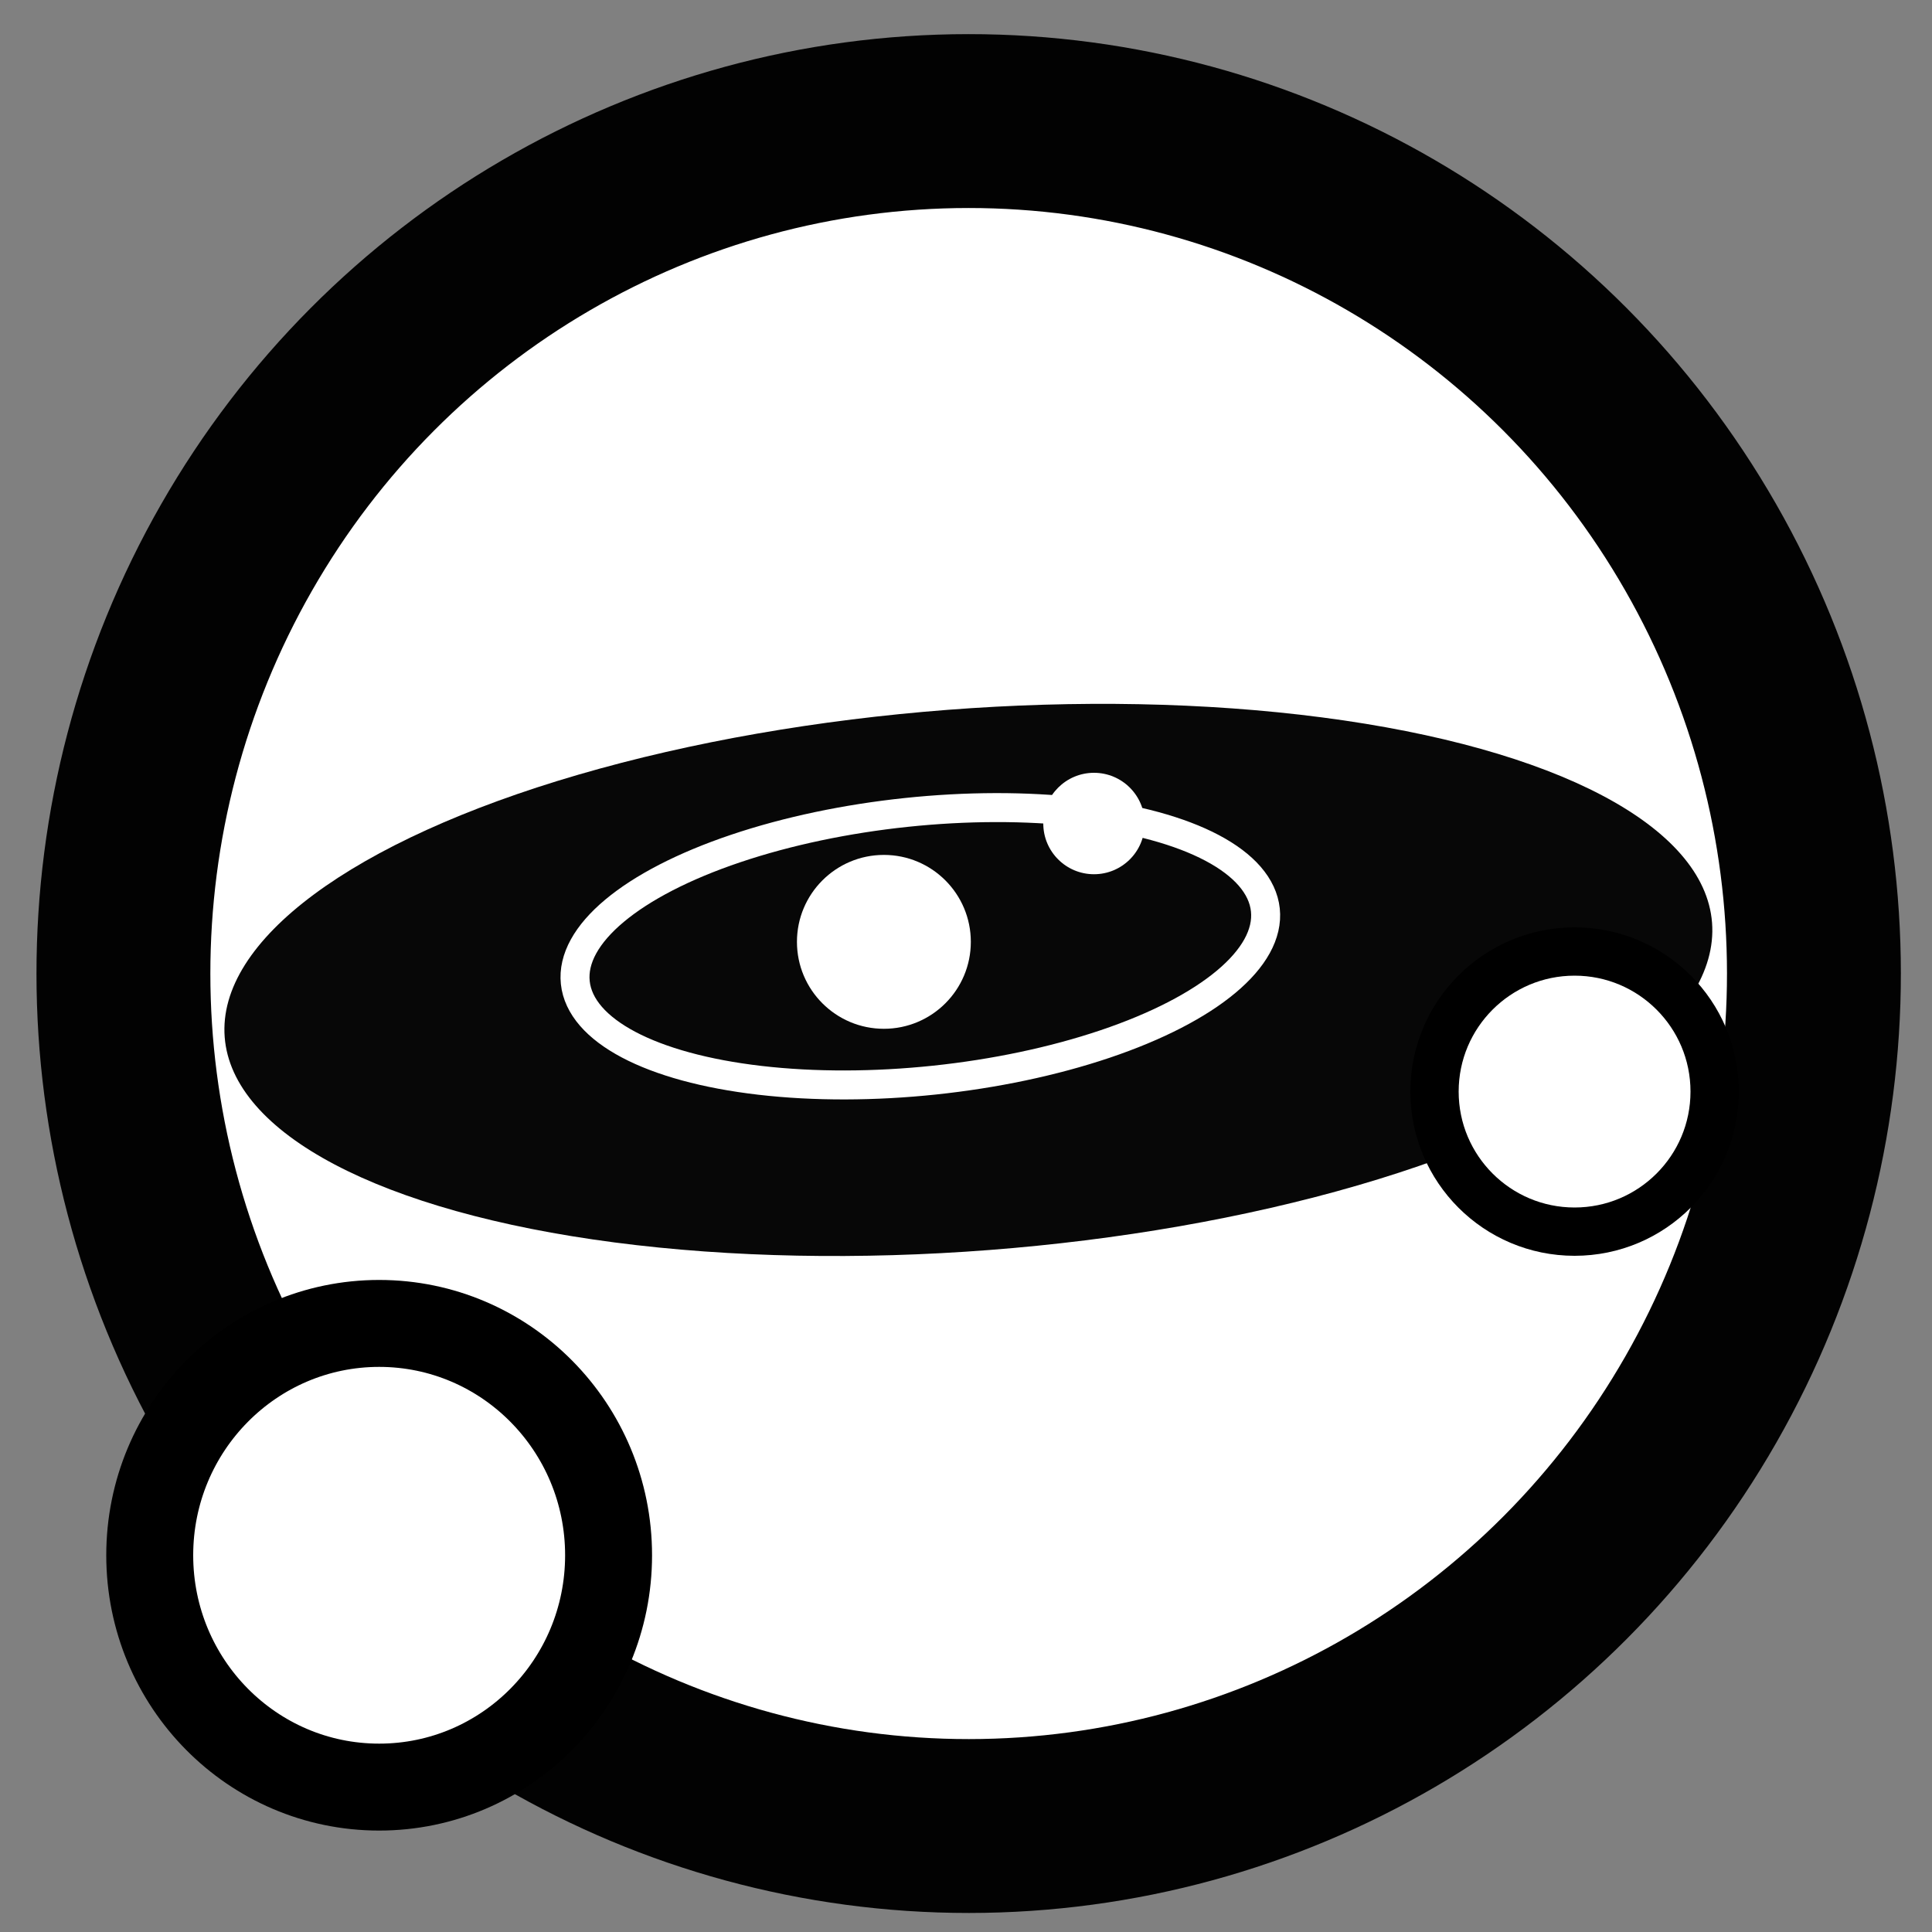 <svg width="400" height="400" xmlns="http://www.w3.org/2000/svg" xmlns:svg="http://www.w3.org/2000/svg">
 <rect width="100%" height="100%" fill="#808080" stroke="none"/>
 <!-- Created with SVG-edit - http://svg-edit.googlecode.com/ -->
 <title>AimaCity</title>
 <g>
  <title>Layer 1</title>
  <ellipse stroke="#020202" transform="rotate(89.98 200.553,201.563) " ry="175.001" rx="176.497" id="svg_57" cy="201.563" cx="200.553" stroke-linecap="null" stroke-linejoin="null" stroke-dasharray="null" stroke-width="36" fill="#ffffff"/>
  <ellipse stroke="#020202" transform="rotate(-4.399 200.491,202.885) " ry="56.084" rx="154.426" id="svg_58" cy="202.885" cx="200.491" stroke-linecap="null" stroke-linejoin="null" stroke-dasharray="null" stroke-width="0" fill="#070707"/>
  <ellipse stroke-width="6" stroke="#ffffff" transform="rotate(-6.009 190.544,195.916) " ry="27.862" rx="71.831" id="svg_52" cy="195.916" cx="190.544" stroke-linecap="null" stroke-linejoin="null" stroke-dasharray="null" fill="#000000" fill-opacity="0"/>
  <ellipse stroke="#ffffff" ry="18" rx="18" id="svg_55" cy="195" cx="183" stroke-linecap="null" stroke-linejoin="null" stroke-dasharray="null" stroke-width="0" fill="#ffffff"/>
  <ellipse stroke="#000000" ry="29" rx="29" id="svg_62" cy="226" cx="326" stroke-linecap="null" stroke-linejoin="null" stroke-dasharray="null" stroke-width="10" fill="#ffffff"/>
  <ellipse stroke="#000000" ry="48" rx="47.5" id="svg_64" cy="322" cx="78.5" stroke-linecap="null" stroke-linejoin="null" stroke-dasharray="null" stroke-width="18" fill="#ffffff"/>
  <ellipse ry="10.5" rx="10.5" id="svg_71" cy="170.5" cx="226.5" stroke-linecap="null" stroke-linejoin="null" stroke-dasharray="null" stroke-width="0" fill="#ffffff" stroke="#000000"/>
 </g>
</svg>